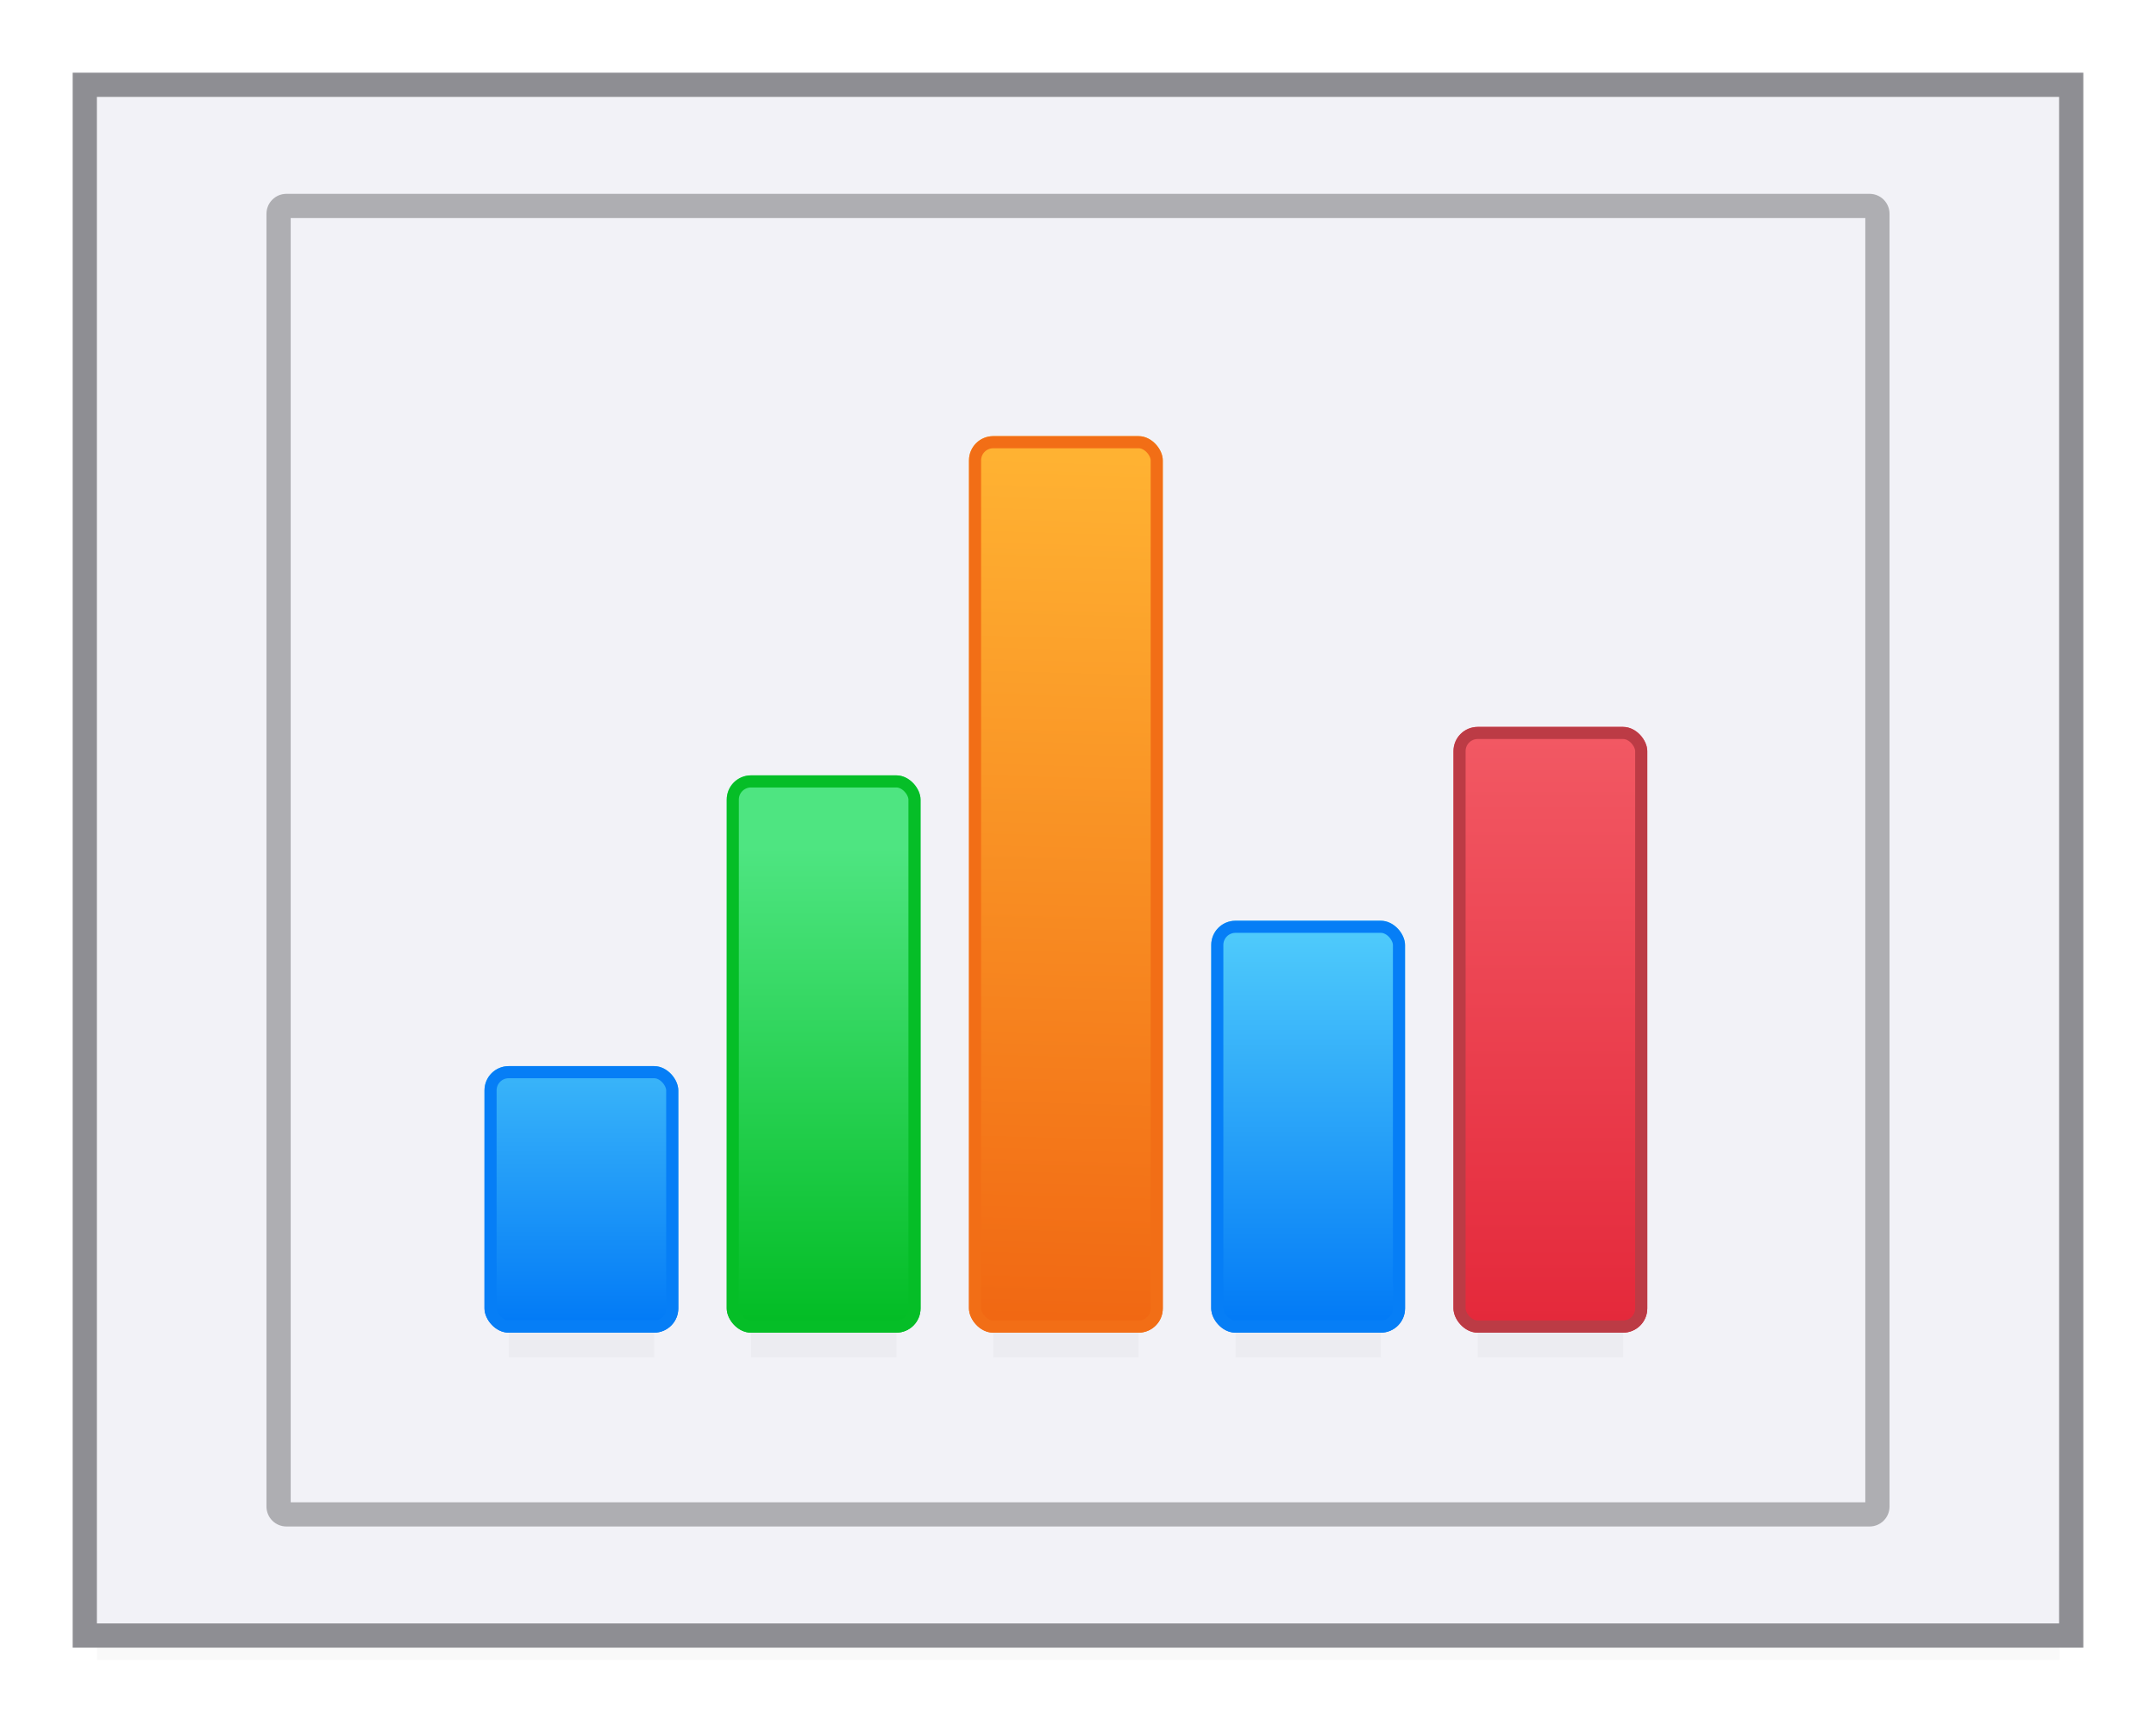 <svg height="71" viewBox="0 0 89 71" width="89" xmlns="http://www.w3.org/2000/svg" xmlns:xlink="http://www.w3.org/1999/xlink"><filter id="a" color-interpolation-filters="sRGB" height="1.857" width="1.051" x="-.025" y="-.429"><feGaussianBlur stdDeviation=".586"/></filter><linearGradient id="b" gradientTransform="translate(18 33)" gradientUnits="userSpaceOnUse" x1="7" x2="7" y1="22" y2="7"><stop offset="0" stop-color="#0078f6"/><stop offset="1" stop-color="#51cdfb"/></linearGradient><linearGradient id="c" gradientUnits="userSpaceOnUse" x1="47" x2="48" y1="54.5" y2="19"><stop offset="0" stop-color="#f16813"/><stop offset="1" stop-color="#ffb232"/></linearGradient><linearGradient id="d" gradientUnits="userSpaceOnUse" x1="38" x2="38" y1="55" y2="35"><stop offset="0" stop-color="#01bc23"/><stop offset="1" stop-color="#4ee581"/></linearGradient><filter id="e" color-interpolation-filters="sRGB" height="1.048" width="1.144" x="-.072" y="-.024"><feGaussianBlur stdDeviation=".15"/></filter><filter id="f" color-interpolation-filters="sRGB" height="1.03" width="1.12" x="-.06" y="-.015"><feGaussianBlur stdDeviation=".125"/></filter><filter id="g" color-interpolation-filters="sRGB" height="1.034" width="1.082" x="-.041" y="-.017"><feGaussianBlur stdDeviation=".085"/></filter><clipPath id="h"><rect height="11" ry="1" width="8" x="2" y="11"/></clipPath><clipPath id="i"><rect height="23" ry="1" width="8" x="6" y="-1"/></clipPath><clipPath id="j"><rect height="37" ry="1" width="8" x="14" y="-15"/></clipPath><linearGradient id="k" gradientTransform="translate(48 33)" gradientUnits="userSpaceOnUse" x1="7" x2="7" xlink:href="#b" y1="22" y2="5"/><clipPath id="l"><rect height="17" ry="1" width="8" x="2" y="5"/></clipPath><linearGradient id="m" gradientUnits="userSpaceOnUse" x1="65" x2="65" y1="55" y2="30"><stop offset="0" stop-color="#e4283a"/><stop offset="1" stop-color="#f25964"/></linearGradient><clipPath id="n"><rect height="25" ry="1" width="8" x="2" y="-3"/></clipPath><path d="m3.75 44.062h75.937v4.219h-75.937z" filter="url(#a)" opacity=".15" transform="matrix(1.067 0 0 1.067 0 17)"/><path d="m4 4h81v63h-81z" fill="#f2f2f7"/><g fill="#8e8e93"><path d="m3 3v65h83v-65zm1 1h81v63h-81z"/><path d="m11.824 8c-.456 0-.824.368-.824.824v53.352c0 .456.368.824.824.824h65.352c.456 0 .824-.368.824-.824v-53.352c0-.456-.368-.824-.824-.824zm.176 1h65v53h-65z" fill="#aeaeb2"/></g><path d="m7.031 44.062h5.625v3.75h-5.625z" filter="url(#a)" opacity=".15" transform="matrix(1.067 0 0 1.067 13.5 5)"/><rect fill="url(#b)" height="11" ry="1" width="8" x="20" y="44"/><path d="m7.031 44.062h5.625v3.75h-5.625z" filter="url(#a)" opacity=".15" transform="matrix(1.067 0 0 1.067 33.5 5)"/><rect fill="url(#c)" height="37" ry="1" width="8" x="40" y="18"/><path d="m7.031 44.062h5.625v3.75h-5.625z" filter="url(#a)" opacity=".15" transform="matrix(1.067 0 0 1.067 23.5 5)"/><rect fill="url(#d)" height="23" ry="1" width="8" x="30" y="32"/><g fill="none"><rect clip-path="url(#h)" filter="url(#e)" height="11" ry="1" stroke="#067ef6" transform="translate(18 33)" width="8" x="2" y="11"/><rect clip-path="url(#i)" filter="url(#f)" height="23" ry="1" stroke="#05be27" transform="translate(24 33)" width="8" x="6" y="-1"/><rect clip-path="url(#j)" filter="url(#g)" height="37" ry="1" stroke="#f26e16" transform="translate(26 33)" width="8" x="14" y="-15"/></g><path d="m7.031 44.062h5.625v3.75h-5.625z" filter="url(#a)" opacity=".15" transform="matrix(1.067 0 0 1.067 43.5 5)"/><rect fill="url(#k)" height="17" ry="1" width="8" x="50" y="38"/><rect clip-path="url(#l)" fill="none" filter="url(#e)" height="17" ry="1" stroke="#067ef6" transform="translate(48 33)" width="8" x="2" y="5"/><path d="m7.031 44.062h5.625v3.75h-5.625z" filter="url(#a)" opacity=".15" transform="matrix(1.067 0 0 1.067 53.5 5)"/><rect fill="url(#m)" height="25" ry="1" width="8" x="60" y="30"/><rect clip-path="url(#n)" fill="none" filter="url(#e)" height="25" ry="1" stroke="#bc3b45" transform="translate(58 33)" width="8" x="2" y="-3"/></svg>